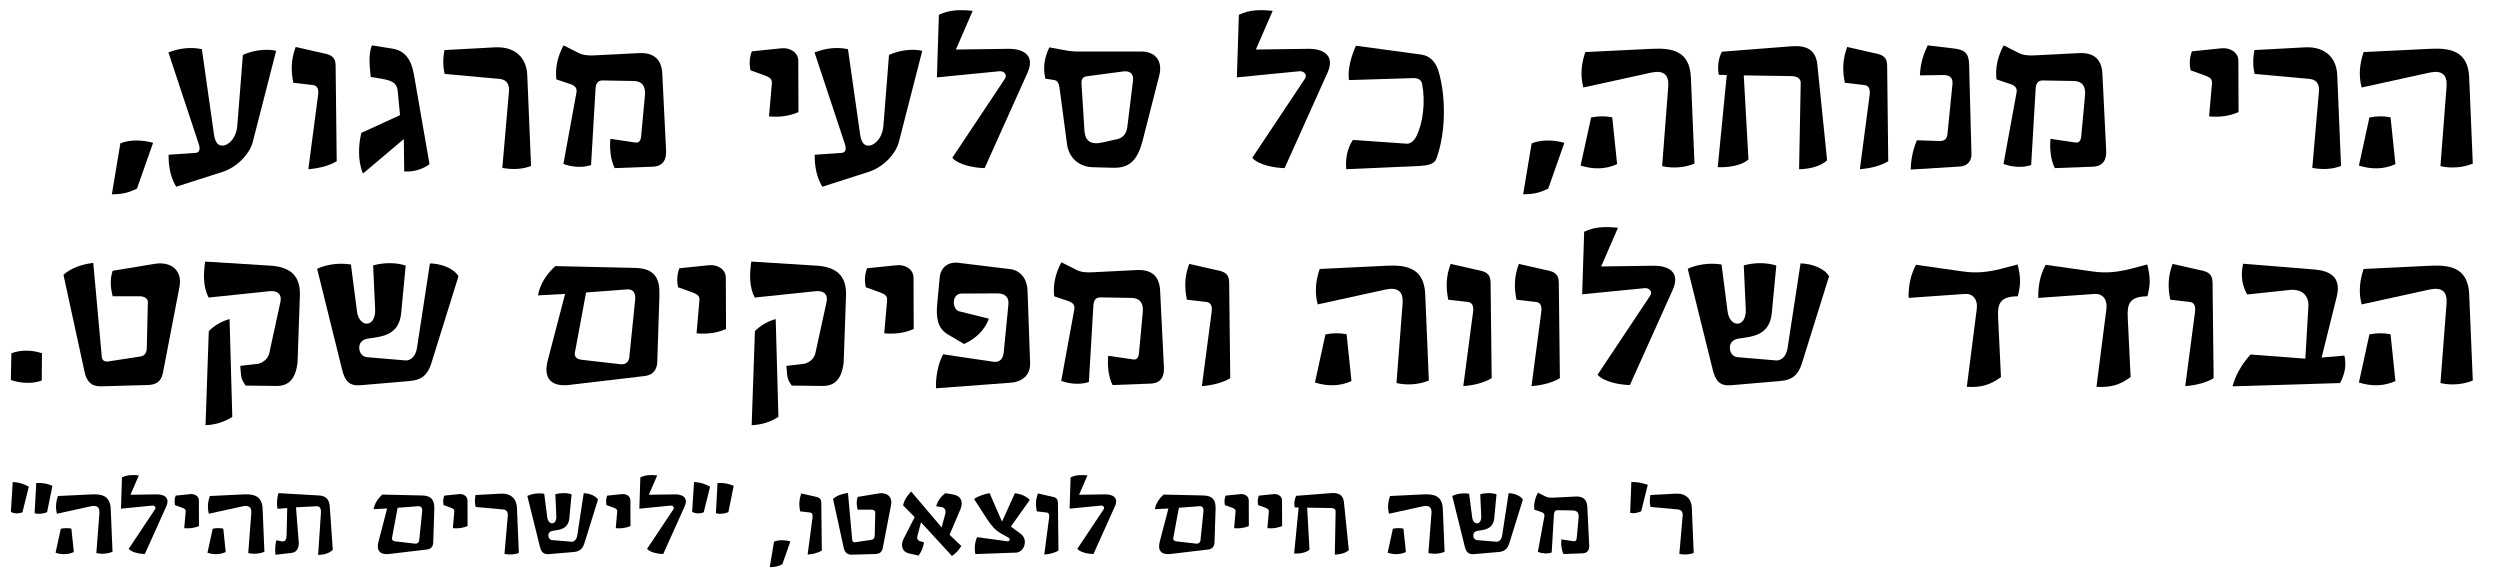 <?xml version="1.0" encoding="UTF-8" standalone="no"?>
<!-- Created with Inkscape (http://www.inkscape.org/) -->

<svg
   xmlns:dc="http://purl.org/dc/elements/1.1/"
   xmlns:cc="http://creativecommons.org/ns#"
   xmlns:rdf="http://www.w3.org/1999/02/22-rdf-syntax-ns#"
   xmlns:svg="http://www.w3.org/2000/svg"
   xmlns="http://www.w3.org/2000/svg"
   version="1.1"
   height="100%"
   width="100%"
   viewBox="0 0 460.986 106.578"
   preserveAspectRatio="xMidYMid meet"
   id="svg2">
  <defs
     id="defs4" />
  <g
     id="text3895"
     style="font-size:40px;font-style:normal;font-variant:normal;font-weight:800;font-stretch:condensed;text-align:end;line-height:100%;letter-spacing:0px;word-spacing:0px;writing-mode:lr-tb;text-anchor:end;fill:#000000;fill-opacity:1;stroke:none;font-family:Horev CLM;-inkscape-font-specification:Horev CLM Ultra-Bold Condensed">
    <path
       d="m 436.904,21.667 -1.933,8.867 c 2.367,0.733 4.6,0.7 6.733,-0.267 l -0.9,-8.633 c -1.3,-0.267 -2.6,-0.233 -3.9,0.033 M 435.837,9.6 c -0.7,2.067 -0.967,4.233 -0.367,6.533 l 12.633,-2.767 c 2.2,-0.433 3.167,0.433 3.033,2.533 l -1.133,14.733 c 1.967,0.467 4.233,0.267 5.967,-0.467 l -0.667,-15.933 c -0.233,-4.9 -3.533,-5.4 -7.167,-5.233 l -12.3,0.6"
       id="path2996"
       style="font-weight:bold;font-stretch:normal;line-height:100%;font-family:Trashim CLM;-inkscape-font-specification:Trashim CLM Bold" />
    <path
       d="m 415.708,9.233 c -0.267,1.333 -0.333,2.9 0.033,4.4 l 10.233,0.933 c 1.333,0.167 1.7,1.167 1.633,2.2 l -1.233,14.2 c 1.833,0.333 3.733,0.267 5.3,-0.367 l -0.7,-16.767 c -0.133,-3.067 -2.1,-5.3 -6,-5.1 l -9.267,0.5"
       id="path2998"
       style="font-weight:bold;font-stretch:normal;line-height:100%;font-family:Trashim CLM;-inkscape-font-specification:Trashim CLM Bold" />
    <path
       d="m 404.176,9.467 c -0.433,1.167 -0.5,2.333 -0.233,3.5 l 2.667,0.967 c 0.667,0.267 1.333,0.5 1.267,1.433 l -0.533,6.1 c 1.9,0.167 3.7,-0.033 5.433,-0.8 l -0.033,-9.433 c 0,-1.667 -1.633,-2.467 -3.067,-2.333 l -5.5,0.567"
       id="path3000"
       style="font-weight:bold;font-stretch:normal;line-height:100%;font-family:Trashim CLM;-inkscape-font-specification:Trashim CLM Bold" />
    <path
       d="m 369.468,8.367 c -1.1,2.033 -1.567,4.1 -1.333,6.267 l 2.667,0.9 c 0.8,0.3 1.2,0.733 1.033,1.567 l -2.4,13.133 c 1.633,0.6 3.533,0.733 5.1,0.2 l 0.833,-14.133 c 0.067,-1 0.5,-1.467 1.267,-1.467 l 5.767,0.1 c 1.567,0.033 2.233,1 2.067,2.667 l -0.7,7.533 c -0.067,0.867 -0.467,1.267 -1.133,1.133 l -4.533,-0.667 c -0.167,1.6 0,3.9 0.8,5.4 l 7.033,-0.267 c 1.833,-0.067 2.533,-1.267 2.433,-3 l -0.7,-14.167 c -0.133,-2.733 -1.667,-3.933 -4.433,-3.767 l -7.9,0.4 c -1.133,0.067 -2.167,0.033 -3.1,-0.433 l -2.767,-1.4"
       id="path3002"
       style="font-weight:bold;font-stretch:normal;line-height:100%;font-family:Trashim CLM;-inkscape-font-specification:Trashim CLM Bold" />
    <path
       d="m 355.458,8.367 c -0.9,1.867 -1.367,3.567 -1.433,5.533 l 4.333,-0.067 c 1.267,0 1.767,0.6 1.667,1.667 l -0.933,9.3 c -0.1,0.833 -0.567,1.233 -1.467,1.2 l -4.167,-0.133 c -0.7,1.7 -1.1,3.467 -1.133,5.4 l 9.167,-0.567 c 1.233,-0.1 2.067,-0.967 2.033,-2.3 l -0.433,-16.567 c -0.067,-2.133 -0.867,-2.7 -3.133,-2.933 l -4.5,-0.533"
       id="path3004"
       style="font-weight:bold;font-stretch:normal;line-height:100%;font-family:Trashim CLM;-inkscape-font-specification:Trashim CLM Bold" />
    <path
       d="m 340.614,8.667 c -0.9,2.4 -0.867,4.433 -0.433,6.6 l 3.5,0.4 c 1,0.067 1.2,0.867 1.067,1.867 l -1.8,13.667 c 2,-0.167 3.767,-0.6 5.233,-1.467 l -0.2,-17.7 c -0.033,-1.7 -1.1,-2 -2.5,-2.267 l -4.867,-1.1"
       id="path3006"
       style="font-weight:bold;font-stretch:normal;line-height:100%;font-family:Trashim CLM;-inkscape-font-specification:Trashim CLM Bold" />
    <path
       d="m 317.506,9.533 c -0.633,1.2 -0.867,2.833 -0.567,4.267 l 1.467,0.033 -1.667,17 c 2.1,0.067 4.467,-0.333 5.667,-1.433 l -0.867,-15.5 8.833,0.133 c 1.233,0.033 1.733,0.633 1.667,1.367 l -0.3,15.8 c 1.633,0 4,-0.467 5.167,-1.667 l -1.8,-17.633 c -0.3,-2.867 -2.167,-3.567 -4.8,-3.367 l -12.8,1"
       id="path3008"
       style="font-weight:bold;font-stretch:normal;line-height:100%;font-family:Trashim CLM;-inkscape-font-specification:Trashim CLM Bold" />
    <path
       d="m 293.389,21.667 -1.933,8.867 c 2.367,0.733 4.6,0.7 6.733,-0.267 l -0.9,-8.633 c -1.3,-0.267 -2.6,-0.233 -3.9,0.033 M 292.322,9.6 c -0.7,2.067 -0.967,4.233 -0.367,6.533 l 12.633,-2.767 c 2.2,-0.433 3.167,0.433 3.033,2.533 l -1.133,14.733 c 1.967,0.467 4.233,0.267 5.967,-0.467 L 311.789,14.233 C 311.555,9.333 308.255,8.833 304.622,9 l -12.3,0.6"
       id="path3010"
       style="font-weight:bold;font-stretch:normal;line-height:100%;font-family:Trashim CLM;-inkscape-font-specification:Trashim CLM Bold" />
    <path
       d="m 280.861,35.833 c 1.567,-0.033 2.8,-0.133 4.633,-1.067 l 2.967,-8.433 c -1.767,-0.5 -4.133,-0.667 -6.033,0.1 l -1.567,9.4"
       id="path3012"
       style="font-weight:bold;font-stretch:normal;line-height:100%;font-family:Trashim CLM;-inkscape-font-specification:Trashim CLM Bold" />
    <path
       d="m 250.039,8.433 c -0.8,1.667 -1.6,4.367 -1.3,6.333 l 11.967,-0.367 c 0.7,0 1.4,0.267 1.533,1.133 0.633,3.233 0.133,7.133 -1,9.467 -0.4,0.833 -1.033,1.533 -1.833,1.5 l -9.933,-0.7 c -1.067,1.6 -1.4,3.5 -1.233,5.4 l 13.6,-0.6 c 1.467,-0.1 2.633,-0.333 3,-1.3 1.767,-4.7 1.833,-11.467 0.4,-16.233 -0.467,-1.467 -1.433,-2.767 -3.167,-3 L 250.039,8.433"
       id="path3014"
       style="font-weight:bold;font-stretch:normal;line-height:100%;font-family:Trashim CLM;-inkscape-font-specification:Trashim CLM Bold" />
    <path
       d="m 228.44,2.733 -0.367,11.533 11.567,-1.133 c 0.733,-0.067 1.5,0.6 0.967,1.4 l -9.7,14.567 c 1.167,1.333 4.133,1.867 5.967,1.9 l 7.9,-17.567 c 1.433,-3.167 -0.667,-4.467 -3.567,-4.433 l -9.633,0.133 3.1,-7.133 c -2.3,-0.233 -4.233,-0.233 -6.233,0.733"
       id="path3016"
       style="font-weight:bold;font-stretch:normal;line-height:100%;font-family:Trashim CLM;-inkscape-font-specification:Trashim CLM Bold" />
    <path
       d="m 200.393,14.067 6.767,-0.9 c 1.167,-0.133 1.9,0.4 1.767,1.667 l -1.067,8.667 c -0.167,1.133 -0.767,1.933 -1.9,2.167 l -2.533,0.567 c -2.267,0.533 -3.333,-0.167 -3.467,-2.2 l -0.533,-8.6 C 199.359,14.6 199.693,14.167 200.393,14.067 m -6.9,-5.333 c -0.933,1.933 -1.2,3.833 -0.733,5.767 l 1.7,0.267 c 0.867,0.167 0.867,1.3 1,2.1 l 1.3,9.767 c 0.333,2.367 2.1,4.133 4.767,4.2 l 3.667,0.1 c 3.167,0.1 4.567,-1.467 5.5,-5 l 3.067,-12 c 0.7,-2.767 -0.8,-4.433 -3.267,-4.433 l -11.8,0 c -0.967,0 -1.833,-0.133 -2.667,-0.3 L 193.493,8.733"
       id="path3018"
       style="font-weight:bold;font-stretch:normal;line-height:100%;font-family:Trashim CLM;-inkscape-font-specification:Trashim CLM Bold" />
    <path
       d="m 173.127,2.733 -0.367,11.533 11.567,-1.133 c 0.733,-0.067 1.5,0.6 0.967,1.4 l -9.7,14.567 c 1.167,1.333 4.133,1.867 5.967,1.9 l 7.9,-17.567 c 1.433,-3.167 -0.667,-4.467 -3.567,-4.433 l -9.633,0.133 3.1,-7.133 c -2.3,-0.233 -4.233,-0.233 -6.233,0.733"
       id="path3020"
       style="font-weight:bold;font-stretch:normal;line-height:100%;font-family:Trashim CLM;-inkscape-font-specification:Trashim CLM Bold" />
    <path
       d="m 150.195,9.667 5.6,16.9 c 0.333,1 0.1,1.6 -0.667,1.633 l -4.9,0.333 c -0.033,2.233 0.4,4.233 1.4,5.9 l 8.633,-2.767 c 2.4,-0.767 4.867,-3.1 5.5,-5.533 l 4.3,-16.767 c -1.867,-0.433 -4.367,-0.067 -6.133,0.767 l -1.033,13.067 c -0.2,2.533 -2,3.967 -3.133,3.6 -1.033,-0.3 -1.133,-1.767 -1.333,-3.233 L 156.361,9.067 c -2.133,-0.467 -4.267,-0.133 -6.167,0.6"
       id="path3022"
       style="font-weight:bold;font-stretch:normal;line-height:100%;font-family:Trashim CLM;-inkscape-font-specification:Trashim CLM Bold" />
    <path
       d="m 138.629,9.467 c -0.433,1.167 -0.5,2.333 -0.233,3.5 l 2.667,0.967 c 0.667,0.267 1.333,0.5 1.267,1.433 l -0.533,6.1 c 1.9,0.167 3.7,-0.033 5.433,-0.8 l -0.033,-9.433 c 0,-1.667 -1.633,-2.467 -3.067,-2.333 l -5.5,0.567"
       id="path3024"
       style="font-weight:bold;font-stretch:normal;line-height:100%;font-family:Trashim CLM;-inkscape-font-specification:Trashim CLM Bold" />
    <path
       d="m 103.921,8.367 c -1.1,2.033 -1.567,4.1 -1.333,6.267 l 2.667,0.9 c 0.8,0.3 1.2,0.733 1.033,1.567 l -2.4,13.133 c 1.633,0.6 3.533,0.733 5.1,0.2 l 0.833,-14.133 c 0.067,-1 0.5,-1.467 1.267,-1.467 l 5.767,0.1 c 1.567,0.033 2.233,1 2.067,2.667 l -0.7,7.533 c -0.067,0.867 -0.467,1.267 -1.133,1.133 l -4.533,-0.667 c -0.167,1.6 0,3.9 0.8,5.4 l 7.033,-0.267 c 1.833,-0.067 2.533,-1.267 2.433,-3 l -0.7,-14.167 c -0.133,-2.733 -1.667,-3.933 -4.433,-3.767 l -7.9,0.4 c -1.133,0.067 -2.167,0.033 -3.1,-0.433 l -2.767,-1.4"
       id="path3026"
       style="font-weight:bold;font-stretch:normal;line-height:100%;font-family:Trashim CLM;-inkscape-font-specification:Trashim CLM Bold" />
    <path
       d="m 81.958,9.233 c -0.267,1.333 -0.333,2.9 0.033,4.4 l 10.233,0.933 c 1.333,0.167 1.7,1.167 1.633,2.2 l -1.233,14.2 c 1.833,0.333 3.733,0.267 5.3,-0.367 l -0.7,-16.767 c -0.133,-3.067 -2.1,-5.3 -6,-5.1 l -9.267,0.5"
       id="path3028"
       style="font-weight:bold;font-stretch:normal;line-height:100%;font-family:Trashim CLM;-inkscape-font-specification:Trashim CLM Bold" />
    <path
       d="M 68.598,8.367 C 67.831,9.967 68.231,12.9 68.365,14.2 c 3.133,0.5 4.767,0.567 4.967,2.567 l 0.433,4.467 -7.133,3.267 c -0.5,1.967 -0.733,5.1 0.3,7.5 l 7.533,-6.367 0.067,5.967 c 1.733,0.167 3.567,-0.467 4.667,-1.333 l -2.867,-16.5 c -0.5,-2.9 -1.733,-4.433 -3.967,-4.8 l -3.767,-0.6"
       id="path3030"
       style="font-weight:bold;font-stretch:normal;line-height:100%;font-family:Trashim CLM;-inkscape-font-specification:Trashim CLM Bold" />
    <path
       d="m 54.52,8.667 c -0.9,2.4 -0.867,4.433 -0.433,6.6 l 3.5,0.4 c 1,0.067 1.2,0.867 1.067,1.867 l -1.8,13.667 c 2,-0.167 3.767,-0.6 5.233,-1.467 l -0.2,-17.7 c -0.033,-1.7 -1.1,-2 -2.5,-2.267 l -4.867,-1.1"
       id="path3032"
       style="font-weight:bold;font-stretch:normal;line-height:100%;font-family:Trashim CLM;-inkscape-font-specification:Trashim CLM Bold" />
    <path
       d="m 31.054,9.667 5.6,16.9 c 0.333,1 0.1,1.6 -0.667,1.633 l -4.9,0.333 c -0.033,2.233 0.4,4.233 1.4,5.9 l 8.633,-2.767 c 2.4,-0.767 4.867,-3.1 5.5,-5.533 l 4.3,-16.767 C 49.054,8.933 46.554,9.3 44.787,10.133 l -1.033,13.067 c -0.2,2.533 -2,3.967 -3.133,3.6 -1.033,-0.3 -1.133,-1.767 -1.333,-3.233 L 37.221,9.067 c -2.133,-0.467 -4.267,-0.133 -6.167,0.6"
       id="path3034"
       style="font-weight:bold;font-stretch:normal;line-height:100%;font-family:Trashim CLM;-inkscape-font-specification:Trashim CLM Bold" />
    <path
       d="m 20.627,35.833 c 1.567,-0.033 2.8,-0.133 4.633,-1.067 l 2.967,-8.433 c -1.767,-0.5 -4.133,-0.667 -6.033,0.1 l -1.567,9.4"
       id="path3036"
       style="font-weight:bold;font-stretch:normal;line-height:100%;font-family:Trashim CLM;-inkscape-font-specification:Trashim CLM Bold" />
    <path
       d="m 436.904,61.667 -1.933,8.867 c 2.367,0.733 4.6,0.7 6.733,-0.267 l -0.9,-8.633 c -1.3,-0.267 -2.6,-0.233 -3.9,0.033 m -1.067,-12.067 c -0.7,2.067 -0.967,4.233 -0.367,6.533 l 12.633,-2.767 c 2.2,-0.433 3.167,0.433 3.033,2.533 l -1.133,14.733 c 1.967,0.467 4.233,0.267 5.967,-0.467 l -0.667,-15.933 c -0.233,-4.9 -3.533,-5.4 -7.167,-5.233 l -12.3,0.6"
       id="path3038"
       style="font-weight:bold;font-stretch:normal;line-height:100%;font-family:Trashim CLM;-inkscape-font-specification:Trashim CLM Bold" />
    <path
       d="m 413.625,48.633 c -0.5,2.133 -0.2,4 0.733,5.667 l 7.833,-0.833 c 2.233,-0.233 3.567,1 3.467,3 l -0.567,9.667 -10.1,-0.767 c -1.767,1.933 -2.767,3.9 -3.333,5.867 l 19.833,-0.6 c 0.833,-1.567 1.233,-3.2 0.8,-5.067 l -4.2,0.367 2.8,-11.267 c 0.733,-3.1 -0.633,-4.667 -4.067,-4.967 l -13.2,-1.067"
       id="path3040"
       style="font-weight:bold;font-stretch:normal;line-height:100%;font-family:Trashim CLM;-inkscape-font-specification:Trashim CLM Bold" />
    <path
       d="m 400.614,48.667 c -0.9,2.4 -0.867,4.433 -0.433,6.6 l 3.5,0.4 c 1,0.067 1.2,0.867 1.067,1.867 l -1.8,13.667 c 2,-0.167 3.767,-0.6 5.233,-1.467 l -0.2,-17.7 c -0.033,-1.7 -1.1,-2 -2.5,-2.267 l -4.867,-1.1"
       id="path3042"
       style="font-weight:bold;font-stretch:normal;line-height:100%;font-family:Trashim CLM;-inkscape-font-specification:Trashim CLM Bold" />
    <path
       d="m 377.207,48.833 c -1.067,1.967 -1.4,4 -1.367,6.1 l 10.367,-0.733 c 1.433,-0.1 2.433,0.933 2.2,2.8 l -1.833,14.333 c 2.6,0.133 4.233,-0.3 6.3,-1.8 l -0.533,-11.067 c -0.1,-2.367 0.267,-3.8 3.633,-3.833 0.567,-2.167 0.567,-3.5 -0.033,-5.867 l -3.167,0.833 c -2.167,0.533 -4.3,0.833 -6.833,0.467 l -8.733,-1.233"
       id="path3044"
       style="font-weight:bold;font-stretch:normal;line-height:100%;font-family:Trashim CLM;-inkscape-font-specification:Trashim CLM Bold" />
    <path
       d="m 353.301,48.833 c -1.067,1.967 -1.4,4 -1.367,6.1 l 10.367,-0.733 c 1.433,-0.1 2.433,0.933 2.2,2.8 l -1.833,14.333 c 2.6,0.133 4.233,-0.3 6.3,-1.8 l -0.533,-11.067 c -0.1,-2.367 0.267,-3.8 3.633,-3.833 0.567,-2.167 0.567,-3.5 -0.033,-5.867 l -3.167,0.833 c -2.167,0.533 -4.3,0.833 -6.833,0.467 l -8.733,-1.233"
       id="path3046"
       style="font-weight:bold;font-stretch:normal;line-height:100%;font-family:Trashim CLM;-inkscape-font-specification:Trashim CLM Bold" />
    <path
       d="m 329.644,64.033 c -0.367,2.5 -2,2.433 -2.067,2.433 l -7.133,-0.6 c -0.833,-0.067 -1.433,-0.7 -1.467,-1.7 -0.033,-0.933 0.567,-1.567 1.6,-1.733 2.567,-0.367 5.733,-0.567 6.133,-4.7 l 0.833,-8.767 c -1.867,-0.6 -4.033,-0.567 -6,-0.033 l 0.367,8.133 c 0.133,3.467 -3.033,3.433 -3.367,0.233 l -1.1,-8.533 c -2.433,-0.367 -4.7,0.067 -6.233,0.8 l 4.6,18.567 c 0.533,2.2 1.4,3.067 3.4,2.9 l 8.967,-0.767 c 2.3,-0.167 3.4,-1.133 4.067,-3.2 l 5.033,-16.133 c -0.967,-1.533 -3.2,-2.3 -5.267,-2.367 l -2.367,15.467"
       id="path3048"
       style="font-weight:bold;font-stretch:normal;line-height:100%;font-family:Trashim CLM;-inkscape-font-specification:Trashim CLM Bold" />
    <path
       d="m 292.111,42.733 -0.367,11.533 11.567,-1.133 c 0.733,-0.067 1.5,0.6 0.967,1.4 l -9.7,14.567 c 1.167,1.333 4.133,1.867 5.967,1.9 l 7.9,-17.567 c 1.433,-3.167 -0.667,-4.467 -3.567,-4.433 l -9.633,0.133 3.1,-7.133 c -2.3,-0.233 -4.233,-0.233 -6.233,0.733"
       id="path3050"
       style="font-weight:bold;font-stretch:normal;line-height:100%;font-family:Trashim CLM;-inkscape-font-specification:Trashim CLM Bold" />
    <path
       d="m 280.067,48.667 c -0.9,2.4 -0.867,4.433 -0.433,6.6 l 3.5,0.4 c 1,0.067 1.2,0.867 1.067,1.867 l -1.8,13.667 c 2,-0.167 3.767,-0.6 5.233,-1.467 l -0.2,-17.7 c -0.033,-1.7 -1.1,-2 -2.5,-2.267 l -4.867,-1.1"
       id="path3052"
       style="font-weight:bold;font-stretch:normal;line-height:100%;font-family:Trashim CLM;-inkscape-font-specification:Trashim CLM Bold" />
    <path
       d="m 267.489,48.667 c -0.9,2.4 -0.867,4.433 -0.433,6.6 l 3.5,0.4 c 1,0.067 1.2,0.867 1.067,1.867 l -1.8,13.667 c 2,-0.167 3.767,-0.6 5.233,-1.467 l -0.2,-17.7 c -0.033,-1.7 -1.1,-2 -2.5,-2.267 l -4.867,-1.1"
       id="path3054"
       style="font-weight:bold;font-stretch:normal;line-height:100%;font-family:Trashim CLM;-inkscape-font-specification:Trashim CLM Bold" />
    <path
       d="m 244.404,61.667 -1.933,8.867 c 2.367,0.733 4.6,0.7 6.733,-0.267 l -0.9,-8.633 c -1.3,-0.267 -2.6,-0.233 -3.9,0.033 m -1.067,-12.067 c -0.7,2.067 -0.967,4.233 -0.367,6.533 l 12.633,-2.767 c 2.2,-0.433 3.167,0.433 3.033,2.533 l -1.133,14.733 c 1.967,0.467 4.233,0.267 5.967,-0.467 l -0.667,-15.933 c -0.233,-4.9 -3.533,-5.4 -7.167,-5.233 l -12.3,0.6"
       id="path3056"
       style="font-weight:bold;font-stretch:normal;line-height:100%;font-family:Trashim CLM;-inkscape-font-specification:Trashim CLM Bold" />
    <path
       d="m 219.285,48.667 c -0.9,2.4 -0.867,4.433 -0.433,6.6 l 3.5,0.4 c 1,0.067 1.2,0.867 1.067,1.867 l -1.8,13.667 c 2,-0.167 3.767,-0.6 5.233,-1.467 l -0.2,-17.7 c -0.033,-1.7 -1.1,-2 -2.5,-2.267 l -4.867,-1.1"
       id="path3058"
       style="font-weight:bold;font-stretch:normal;line-height:100%;font-family:Trashim CLM;-inkscape-font-specification:Trashim CLM Bold" />
    <path
       d="m 195.718,48.367 c -1.1,2.033 -1.567,4.1 -1.333,6.267 l 2.667,0.9 c 0.8,0.3 1.2,0.733 1.033,1.567 l -2.4,13.133 c 1.633,0.6 3.533,0.733 5.1,0.2 l 0.833,-14.133 c 0.067,-1 0.5,-1.467 1.267,-1.467 l 5.767,0.1 c 1.567,0.033 2.233,1 2.067,2.667 l -0.7,7.533 c -0.067,0.867 -0.467,1.267 -1.133,1.133 l -4.533,-0.667 c -0.167,1.6 0,3.9 0.8,5.4 l 7.033,-0.267 c 1.833,-0.067 2.533,-1.267 2.433,-3 l -0.7,-14.167 c -0.133,-2.733 -1.667,-3.933 -4.433,-3.767 l -7.9,0.4 c -1.133,0.067 -2.167,0.033 -3.1,-0.433 l -2.767,-1.4"
       id="path3060"
       style="font-weight:bold;font-stretch:normal;line-height:100%;font-family:Trashim CLM;-inkscape-font-specification:Trashim CLM Bold" />
    <path
       d="m 186.078,49.6 -9.6,-1.167 c -1.9,-0.1 -3.067,1.1 -3.2,2.733 l -0.467,4.933 c -0.2,2.367 0,4.4 1.967,5.567 l 3,1.767 c 2.2,-1.033 3.8,-2.567 4.567,-4.667 l -5.5,-1.367 c -1.167,-0.267 -1.533,-3.067 0.367,-3.267 l 6.733,-0.033 c 1.333,0 2.133,0.667 2,2.033 l -0.867,8.867 c -0.133,1.2 -0.767,1.9 -1.967,1.7 l -9.2,-1.367 c -0.967,1.667 -1.433,4.533 -1.3,6.267 l 13.8,-1.033 c 1.567,-0.1 3.667,-1.033 3.533,-3.7 l -0.467,-13.133 c -0.067,-2.533 -1.467,-3.967 -3.4,-4.133"
       id="path3062"
       style="font-weight:bold;font-stretch:normal;line-height:100%;font-family:Trashim CLM;-inkscape-font-specification:Trashim CLM Bold" />
    <path
       d="m 159.879,49.467 c -0.433,1.167 -0.5,2.333 -0.233,3.5 l 2.667,0.967 c 0.667,0.267 1.333,0.5 1.267,1.433 l -0.533,6.1 c 1.9,0.167 3.7,-0.033 5.433,-0.8 l -0.033,-9.433 c 0,-1.667 -1.633,-2.467 -3.067,-2.333 l -5.5,0.567"
       id="path3064"
       style="font-weight:bold;font-stretch:normal;line-height:100%;font-family:Trashim CLM;-inkscape-font-specification:Trashim CLM Bold" />
    <path
       d="m 139.202,61.1 -0.6,17.3 c 1.8,-0.067 3.433,-0.567 4.933,-1.533 l -0.5,-18.033 c -1.5,0.4 -2.933,1.267 -3.867,2.267 l 0.033,0 m -0.667,-12.867 c -0.333,2.267 -0.4,4.667 0.633,6.633 l 11.2,-1.167 c 1.533,-0.167 2.3,0.567 2.067,1.867 l -2.067,9.5 c -0.2,1.033 -1.033,1.7 -1.967,2 l -3.4,0.4 c 0.2,1.833 0,2.267 1,3.633 l 5.633,0.067 c 2.3,0.033 3.567,-1.267 3.933,-4.3 l 0.433,-12.267 c 0.167,-3.867 -1.9,-5.333 -5.233,-5.6 l -12.233,-0.767"
       id="path3066"
       style="font-weight:bold;font-stretch:normal;line-height:100%;font-family:Trashim CLM;-inkscape-font-specification:Trashim CLM Bold" />
    <path
       d="m 125.27,49.467 c -0.433,1.167 -0.5,2.333 -0.233,3.5 l 2.667,0.967 c 0.667,0.267 1.333,0.5 1.267,1.433 l -0.533,6.1 c 1.9,0.167 3.7,-0.033 5.433,-0.8 l -0.033,-9.433 c 0,-1.667 -1.633,-2.467 -3.067,-2.333 l -5.5,0.567"
       id="path3068"
       style="font-weight:bold;font-stretch:normal;line-height:100%;font-family:Trashim CLM;-inkscape-font-specification:Trashim CLM Bold" />
    <path
       d="m 102.4,49.067 c -1.667,1.533 -2.833,3.333 -3.2,5.4 l 5,-0.267 -3.2,12.267 c -0.867,3.3 0.633,4.933 4.067,4.5 l 13.833,-1.633 c 1.5,-0.167 2.233,-1.167 2.3,-2.567 l 0.4,-12.467 c 0.067,-2.9 -0.833,-4.833 -4.533,-4.9 l -14.667,-0.333 m 5.667,4.867 7.5,-0.567 c 1.067,-0.1 1.667,0.533 1.567,1.8 l -1.1,10.767 c -0.1,0.833 -0.767,1.333 -1.567,1.233 l -7.267,-0.833 c -1.133,-0.133 -1.367,-0.8 -1.133,-1.633 l 2,-10.767"
       id="path3070"
       style="font-weight:bold;font-stretch:normal;line-height:100%;font-family:Trashim CLM;-inkscape-font-specification:Trashim CLM Bold" />
    <path
       d="m 76.909,64.033 c -0.367,2.5 -2,2.433 -2.067,2.433 l -7.133,-0.6 c -0.833,-0.067 -1.433,-0.7 -1.467,-1.7 -0.033,-0.933 0.567,-1.567 1.6,-1.733 2.567,-0.367 5.733,-0.567 6.133,-4.7 l 0.833,-8.767 c -1.867,-0.6 -4.033,-0.567 -6,-0.033 l 0.367,8.133 C 69.309,60.533 66.143,60.5 65.809,57.3 l -1.1,-8.533 c -2.433,-0.367 -4.7,0.067 -6.233,0.8 l 4.6,18.567 c 0.533,2.2 1.4,3.067 3.4,2.9 l 8.967,-0.767 c 2.3,-0.167 3.4,-1.133 4.067,-3.2 L 84.543,50.933 c -0.967,-1.533 -3.2,-2.3 -5.267,-2.367 l -2.367,15.467"
       id="path3072"
       style="font-weight:bold;font-stretch:normal;line-height:100%;font-family:Trashim CLM;-inkscape-font-specification:Trashim CLM Bold" />
    <path
       d="m 38.499,61.1 -0.6,17.3 c 1.8,-0.067 3.433,-0.567 4.933,-1.533 l -0.5,-18.033 c -1.5,0.4 -2.933,1.267 -3.867,2.267 l 0.033,0 M 37.832,48.233 c -0.333,2.267 -0.4,4.667 0.633,6.633 l 11.2,-1.167 c 1.533,-0.167 2.3,0.567 2.067,1.867 l -2.067,9.5 c -0.2,1.033 -1.033,1.7 -1.967,2 l -3.4,0.4 c 0.2,1.833 1e-6,2.267 1,3.633 l 5.633,0.067 c 2.3,0.033 3.567,-1.267 3.933,-4.3 l 0.433,-12.267 c 0.167,-3.867 -1.9,-5.333 -5.233,-5.6 L 37.832,48.233"
       id="path3074"
       style="font-weight:bold;font-stretch:normal;line-height:100%;font-family:Trashim CLM;-inkscape-font-specification:Trashim CLM Bold" />
    <path
       d="m 17.2,48.467 c -2.233,0.3 -4.1,0.967 -5.5,2.2 l 3.9,17.933 c 0.367,1.733 1.267,2.7 3.067,2.633 l 8.5,-0.233 c 1.433,-0.033 2.533,-0.5 2.867,-2.2 L 33.1,52.867 C 33.667,49.767 31.433,48.2 28.633,48.633 l -7.867,1.3 c -0.533,1.7 -0.367,3.133 0,4.7 l 5.033,0 c 0.7,0 1.5,0.333 1.467,1.1 l -0.2,8.5 c -0.033,0.9 -0.467,1.4 -1.167,1.5 l -5.833,0.9 c -0.767,0.133 -1.267,-0.167 -1.3,-0.867 l -1.567,-17.3"
       id="path3076"
       style="font-weight:bold;font-stretch:normal;line-height:100%;font-family:Trashim CLM;-inkscape-font-specification:Trashim CLM Bold" />
    <path
       d="m 2,70.067 c 1.8,0.633 4.033,0.733 5.7,0.1 l 0.033,-5.033 c -1.833,-0.6 -3.767,-0.667 -5.633,0 l -0.1,4.933"
       id="path3078"
       style="font-weight:bold;font-stretch:normal;line-height:100%;font-family:Trashim CLM;-inkscape-font-specification:Trashim CLM Bold" />
  </g>
  <g
     id="text3901"
     style="font-size:20px;font-style:normal;font-variant:normal;font-weight:800;font-stretch:condensed;text-align:start;line-height:125%;letter-spacing:0px;word-spacing:0px;writing-mode:lr-tb;text-anchor:start;fill:#000000;fill-opacity:1;stroke:none;font-family:Horev CLM;-inkscape-font-specification:Horev CLM Ultra-Bold Condensed">
    <path
       d="m 304.327,91.278 c -0.133,0.667 -0.167,1.45 0.017,2.2 l 5.117,0.467 c 0.667,0.083 0.85,0.583 0.817,1.1 l -0.617,7.1 c 0.917,0.167 1.867,0.133 2.65,-0.183 l -0.35,-8.383 c -0.067,-1.533 -1.05,-2.65 -3,-2.55 l -4.633,0.25"
       id="path3081"
       style="font-weight:bold;font-stretch:normal;font-family:Trashim CLM;-inkscape-font-specification:Trashim CLM Bold" />
    <path
       d="m 300.81,88.878 -0.217,5.683 c 0.983,0.15 0.933,0.067 2.033,-0.267 l 1.217,-4.9 c -1.317,-0.4 -1.717,-0.5 -3.033,-0.517"
       id="path3083"
       style="font-weight:bold;font-stretch:normal;font-family:Trashim CLM;-inkscape-font-specification:Trashim CLM Bold" />
    <path
       d="m 283.59,90.844 c -0.55,1.017 -0.783,2.05 -0.667,3.133 l 1.333,0.45 c 0.4,0.15 0.6,0.367 0.517,0.783 l -1.2,6.567 c 0.817,0.3 1.767,0.367 2.55,0.1 l 0.417,-7.067 c 0.033,-0.5 0.25,-0.733 0.633,-0.733 l 2.883,0.05 c 0.783,0.017 1.117,0.5 1.033,1.333 l -0.35,3.767 c -0.033,0.433 -0.233,0.633 -0.567,0.567 l -2.267,-0.333 c -0.083,0.8 0,1.95 0.4,2.7 l 3.517,-0.133 c 0.917,-0.033 1.267,-0.633 1.217,-1.5 l -0.35,-7.083 c -0.067,-1.367 -0.833,-1.967 -2.217,-1.883 l -3.95,0.2 c -0.567,0.033 -1.083,0.017 -1.55,-0.217 l -1.383,-0.7"
       id="path3085"
       style="font-weight:bold;font-stretch:normal;font-family:Trashim CLM;-inkscape-font-specification:Trashim CLM Bold" />
    <path
       d="m 276.998,98.678 c -0.183,1.25 -1,1.217 -1.033,1.217 l -3.567,-0.3 c -0.417,-0.033 -0.717,-0.35 -0.733,-0.85 -0.017,-0.467 0.283,-0.783 0.8,-0.867 1.283,-0.183 2.867,-0.283 3.067,-2.35 l 0.417,-4.383 c -0.933,-0.3 -2.017,-0.283 -3,-0.017 l 0.183,4.067 c 0.067,1.733 -1.517,1.717 -1.683,0.117 l -0.55,-4.267 c -1.217,-0.183 -2.35,0.033 -3.117,0.4 l 2.3,9.283 c 0.267,1.1 0.7,1.533 1.7,1.45 l 4.483,-0.383 c 1.15,-0.083 1.7,-0.567 2.033,-1.6 l 2.517,-8.067 c -0.483,-0.767 -1.6,-1.15 -2.633,-1.183 l -1.183,7.733"
       id="path3087"
       style="font-weight:bold;font-stretch:normal;font-family:Trashim CLM;-inkscape-font-specification:Trashim CLM Bold" />
    <path
       d="m 256.839,97.494 -0.967,4.433 c 1.183,0.367 2.3,0.35 3.367,-0.133 l -0.45,-4.317 c -0.65,-0.133 -1.3,-0.117 -1.95,0.017 m -0.533,-6.033 c -0.35,1.033 -0.483,2.117 -0.183,3.267 l 6.317,-1.383 c 1.1,-0.217 1.583,0.217 1.517,1.267 l -0.567,7.367 c 0.983,0.233 2.117,0.133 2.983,-0.233 l -0.333,-7.967 c -0.117,-2.45 -1.767,-2.7 -3.583,-2.617 l -6.15,0.3"
       id="path3089"
       style="font-weight:bold;font-stretch:normal;font-family:Trashim CLM;-inkscape-font-specification:Trashim CLM Bold" />
    <path
       d="m 239.015,91.428 c -0.317,0.6 -0.433,1.417 -0.283,2.133 l 0.733,0.017 -0.833,8.5 c 1.05,0.033 2.233,-0.167 2.833,-0.717 l -0.433,-7.75 4.417,0.067 c 0.617,0.017 0.867,0.317 0.833,0.683 l -0.15,7.9 c 0.817,0 2,-0.233 2.583,-0.833 l -0.9,-8.817 c -0.15,-1.433 -1.083,-1.783 -2.4,-1.683 l -6.4,0.5"
       id="path3091"
       style="font-weight:bold;font-stretch:normal;font-family:Trashim CLM;-inkscape-font-specification:Trashim CLM Bold" />
    <path
       d="m 232.116,91.394 c -0.217,0.583 -0.25,1.167 -0.117,1.75 l 1.333,0.483 c 0.333,0.133 0.667,0.25 0.633,0.717 l -0.267,3.05 c 0.95,0.083 1.85,-0.017 2.717,-0.4 l -0.017,-4.717 c 0,-0.833 -0.817,-1.233 -1.533,-1.167 l -2.75,0.283"
       id="path3093"
       style="font-weight:bold;font-stretch:normal;font-family:Trashim CLM;-inkscape-font-specification:Trashim CLM Bold" />
    <path
       d="m 225.983,91.394 c -0.217,0.583 -0.25,1.167 -0.117,1.75 l 1.333,0.483 c 0.333,0.133 0.667,0.25 0.633,0.717 l -0.267,3.05 c 0.95,0.083 1.85,-0.017 2.717,-0.4 l -0.017,-4.717 c 0,-0.833 -0.817,-1.233 -1.533,-1.167 l -2.75,0.283"
       id="path3095"
       style="font-weight:bold;font-stretch:normal;font-family:Trashim CLM;-inkscape-font-specification:Trashim CLM Bold" />
    <path
       d="m 214.548,91.194 c -0.833,0.767 -1.417,1.667 -1.6,2.7 l 2.5,-0.133 -1.6,6.133 c -0.433,1.65 0.317,2.467 2.033,2.25 l 6.917,-0.817 c 0.75,-0.083 1.117,-0.583 1.15,-1.283 l 0.2,-6.233 c 0.033,-1.45 -0.417,-2.417 -2.267,-2.45 l -7.333,-0.167 m 2.833,2.433 3.75,-0.283 c 0.533,-0.05 0.833,0.267 0.783,0.9 l -0.55,5.383 c -0.05,0.417 -0.383,0.667 -0.783,0.617 l -3.633,-0.417 c -0.567,-0.067 -0.683,-0.4 -0.567,-0.817 l 1,-5.383"
       id="path3097"
       style="font-weight:bold;font-stretch:normal;font-family:Trashim CLM;-inkscape-font-specification:Trashim CLM Bold" />
    <path
       d="m 197.411,88.028 -0.183,5.767 5.783,-0.567 c 0.367,-0.033 0.75,0.3 0.483,0.7 l -4.85,7.283 c 0.583,0.667 2.067,0.933 2.983,0.95 l 3.95,-8.783 c 0.717,-1.583 -0.333,-2.233 -1.783,-2.217 l -4.817,0.067 1.55,-3.567 c -1.15,-0.117 -2.117,-0.117 -3.117,0.367"
       id="path3099"
       style="font-weight:bold;font-stretch:normal;font-family:Trashim CLM;-inkscape-font-specification:Trashim CLM Bold" />
    <path
       d="m 191.389,90.994 c -0.45,1.2 -0.433,2.217 -0.217,3.3 l 1.75,0.2 c 0.5,0.033 0.6,0.433 0.533,0.933 l -0.9,6.833 c 1,-0.083 1.883,-0.3 2.617,-0.733 l -0.1,-8.85 c -0.017,-0.85 -0.55,-1 -1.25,-1.133 l -2.433,-0.55"
       id="path3101"
       style="font-weight:bold;font-stretch:normal;font-family:Trashim CLM;-inkscape-font-specification:Trashim CLM Bold" />
    <path
       d="m 179.615,92.028 2.467,3.8 c 0.733,1.1 1.467,1.95 2.383,2.467 l 1.567,0.883 c 0.283,0.183 0.117,0.7 -0.283,0.633 l -5.583,-0.767 c -0.433,1 -0.517,2.1 -0.317,3.117 l 7.567,-0.267 c 1.4,-0.083 2.283,-2.35 0.783,-3.467 l -1.8,-1.333 3.483,-4.9 c -0.667,-0.733 -1.683,-1.133 -2.75,-1.233 l -2.367,5.233 -2.283,-5.25 c -0.75,0.083 -2.217,0.55 -2.867,1.083"
       id="path3103"
       style="font-weight:bold;font-stretch:normal;font-family:Trashim CLM;-inkscape-font-specification:Trashim CLM Bold" />
    <path
       d="m 168.011,90.628 c -0.783,0.833 -1.317,1.667 -1.483,2.567 l 2.133,2.15 -2.083,4.1 c -0.55,1.133 -0.2,2.333 1.017,2.6 l 1.767,0.4 c 0.55,-0.683 0.883,-1.533 1.017,-2.433 l -0.65,-0.2 c -0.533,-0.15 -0.683,-0.467 -0.567,-0.967 l 0.667,-2.533 5.7,6.2 c 0.783,-0.5 1.317,-1.15 1.733,-1.833 l -2.167,-2.067 2.017,-4.733 c 0.583,-1.467 0,-2.467 -1.35,-2.7 l -1.433,-0.233 c -0.883,0.617 -1.4,1.45 -1.717,2.4 l 0.983,0.15 c 0.667,0.117 0.883,0.667 0.7,1.3 l -0.667,2.45 -5.617,-6.617"
       id="path3105"
       style="font-weight:bold;font-stretch:normal;font-family:Trashim CLM;-inkscape-font-specification:Trashim CLM Bold" />
    <path
       d="m 156.362,90.894 c -1.117,0.15 -2.05,0.483 -2.75,1.1 l 1.95,8.967 c 0.183,0.867 0.633,1.35 1.533,1.317 l 4.25,-0.117 c 0.717,-0.017 1.267,-0.25 1.433,-1.1 l 1.533,-7.967 c 0.283,-1.55 -0.833,-2.333 -2.233,-2.117 l -3.933,0.65 c -0.267,0.85 -0.183,1.567 0,2.35 l 2.517,0 c 0.35,0 0.75,0.167 0.733,0.55 l -0.1,4.25 c -0.017,0.45 -0.233,0.7 -0.583,0.75 l -2.917,0.45 c -0.383,0.067 -0.633,-0.083 -0.65,-0.433 l -0.783,-8.65"
       id="path3107"
       style="font-weight:bold;font-stretch:normal;font-family:Trashim CLM;-inkscape-font-specification:Trashim CLM Bold" />
    <path
       d="m 147.756,90.994 c -0.45,1.2 -0.433,2.217 -0.217,3.3 l 1.75,0.2 c 0.5,0.033 0.6,0.433 0.533,0.933 l -0.9,6.833 c 1,-0.083 1.883,-0.3 2.617,-0.733 l -0.1,-8.85 c -0.017,-0.85 -0.55,-1 -1.25,-1.133 l -2.433,-0.55"
       id="path3109"
       style="font-weight:bold;font-stretch:normal;font-family:Trashim CLM;-inkscape-font-specification:Trashim CLM Bold" />
    <path
       d="m 141.943,104.578 c 0.783,-0.017 1.4,-0.067 2.317,-0.533 l 1.483,-4.217 c -0.883,-0.25 -2.067,-0.333 -3.017,0.05 l -0.783,4.7"
       id="path3111"
       style="font-weight:bold;font-stretch:normal;font-family:Trashim CLM;-inkscape-font-specification:Trashim CLM Bold" />
    <path
       d="m 132.308,89.061 -0.3,5.583 c 0.75,0.2 1.517,0.1 2.3,-0.2 l 0.983,-4.867 c -0.95,-0.4 -1.817,-0.567 -2.983,-0.517 m -4.333,-0.183 -0.35,5.533 c 0.733,0.333 1.417,0.333 2.133,0.067 l 1.183,-4.733 c -0.883,-0.5 -1.833,-0.817 -2.967,-0.867"
       id="path3113"
       style="font-weight:bold;font-stretch:normal;font-family:Trashim CLM;-inkscape-font-specification:Trashim CLM Bold" />
    <path
       d="m 118.076,88.028 -0.183,5.767 5.783,-0.567 c 0.367,-0.033 0.75,0.3 0.483,0.7 l -4.85,7.283 c 0.583,0.667 2.067,0.933 2.983,0.95 l 3.95,-8.783 c 0.717,-1.583 -0.333,-2.233 -1.783,-2.217 l -4.817,0.067 1.55,-3.567 c -1.15,-0.117 -2.117,-0.117 -3.117,0.367"
       id="path3115"
       style="font-weight:bold;font-stretch:normal;font-family:Trashim CLM;-inkscape-font-specification:Trashim CLM Bold" />
    <path
       d="m 111.959,91.394 c -0.217,0.583 -0.25,1.167 -0.117,1.75 l 1.333,0.483 c 0.333,0.133 0.667,0.25 0.633,0.717 l -0.267,3.05 c 0.95,0.083 1.85,-0.017 2.717,-0.4 l -0.017,-4.717 c 0,-0.833 -0.817,-1.233 -1.533,-1.167 l -2.75,0.283"
       id="path3117"
       style="font-weight:bold;font-stretch:normal;font-family:Trashim CLM;-inkscape-font-specification:Trashim CLM Bold" />
    <path
       d="m 106.451,98.678 c -0.183,1.25 -1,1.217 -1.033,1.217 l -3.567,-0.3 c -0.417,-0.033 -0.717,-0.35 -0.733,-0.85 -0.017,-0.467 0.283,-0.783 0.8,-0.867 1.283,-0.183 2.867,-0.283 3.067,-2.35 l 0.417,-4.383 c -0.933,-0.3 -2.017,-0.283 -3,-0.017 l 0.183,4.067 c 0.067,1.733 -1.517,1.717 -1.683,0.117 l -0.55,-4.267 c -1.217,-0.183 -2.35,0.033 -3.117,0.4 l 2.3,9.283 c 0.267,1.1 0.7,1.533 1.7,1.45 l 4.483,-0.383 c 1.15,-0.083 1.7,-0.567 2.033,-1.6 l 2.517,-8.067 c -0.483,-0.767 -1.6,-1.15 -2.633,-1.183 l -1.183,7.733"
       id="path3119"
       style="font-weight:bold;font-stretch:normal;font-family:Trashim CLM;-inkscape-font-specification:Trashim CLM Bold" />
    <path
       d="m 87.686,91.278 c -0.133,0.667 -0.167,1.45 0.017,2.2 l 5.117,0.467 c 0.667,0.083 0.85,0.583 0.817,1.1 L 93.02,102.144 c 0.917,0.167 1.867,0.133 2.65,-0.183 l -0.35,-8.383 c -0.067,-1.533 -1.05,-2.65 -3,-2.55 l -4.633,0.25"
       id="path3121"
       style="font-weight:bold;font-stretch:normal;font-family:Trashim CLM;-inkscape-font-specification:Trashim CLM Bold" />
    <path
       d="m 81.92,91.394 c -0.217,0.583 -0.25,1.167 -0.117,1.75 l 1.333,0.483 c 0.333,0.133 0.667,0.25 0.633,0.717 l -0.267,3.05 c 0.95,0.083 1.85,-0.017 2.717,-0.4 l -0.017,-4.717 c 0,-0.833 -0.817,-1.233 -1.533,-1.167 l -2.75,0.283"
       id="path3123"
       style="font-weight:bold;font-stretch:normal;font-family:Trashim CLM;-inkscape-font-specification:Trashim CLM Bold" />
    <path
       d="m 70.485,91.194 c -0.833,0.767 -1.417,1.667 -1.6,2.7 l 2.5,-0.133 -1.6,6.133 c -0.433,1.65 0.317,2.467 2.033,2.25 l 6.917,-0.817 c 0.75,-0.083 1.117,-0.583 1.15,-1.283 l 0.2,-6.233 c 0.033,-1.45 -0.417,-2.417 -2.267,-2.45 l -7.333,-0.167 m 2.833,2.433 3.75,-0.283 c 0.533,-0.05 0.833,0.267 0.783,0.9 l -0.55,5.383 c -0.05,0.417 -0.383,0.667 -0.783,0.617 L 72.885,99.828 C 72.319,99.761 72.202,99.428 72.319,99.011 l 1,-5.383"
       id="path3125"
       style="font-weight:bold;font-stretch:normal;font-family:Trashim CLM;-inkscape-font-specification:Trashim CLM Bold" />
    <path
       d="m 51.364,90.928 c -0.3,0.833 -0.367,2.033 -0.183,2.9 l 1.783,-0.15 -0.117,5.083 c -0.017,0.667 -0.217,1.15 -0.85,1.067 l -1.05,-0.2 c -0.2,0.833 -0.267,1.717 -0.15,2.667 l 3,-0.35 c 1,-0.1 1.367,-1.033 1.283,-2.033 l -0.5,-6.367 3.85,-0.2 c 0.583,-0.017 0.8,0.567 0.75,1.2 l -0.517,7.783 c 1.067,-0.033 2,-0.267 2.7,-0.933 l -0.55,-7.95 c -0.083,-1.283 -0.633,-2 -1.967,-2.083 l -7.483,-0.433"
       id="path3127"
       style="font-weight:bold;font-stretch:normal;font-family:Trashim CLM;-inkscape-font-specification:Trashim CLM Bold" />
    <path
       d="m 39.222,97.494 -0.967,4.433 c 1.183,0.367 2.3,0.35 3.367,-0.133 l -0.45,-4.317 c -0.65,-0.133 -1.3,-0.117 -1.95,0.017 M 38.689,91.461 c -0.35,1.033 -0.483,2.117 -0.183,3.267 l 6.317,-1.383 c 1.1,-0.217 1.583,0.217 1.517,1.267 l -0.567,7.367 c 0.983,0.233 2.117,0.133 2.983,-0.233 l -0.333,-7.967 c -0.117,-2.45 -1.767,-2.7 -3.583,-2.617 l -6.15,0.3"
       id="path3129"
       style="font-weight:bold;font-stretch:normal;font-family:Trashim CLM;-inkscape-font-specification:Trashim CLM Bold" />
    <path
       d="m 32.389,91.394 c -0.217,0.583 -0.25,1.167 -0.117,1.75 l 1.333,0.483 c 0.333,0.133 0.667,0.25 0.633,0.717 l -0.267,3.05 c 0.95,0.083 1.85,-0.017 2.717,-0.4 l -0.017,-4.717 c 0,-0.833 -0.817,-1.233 -1.533,-1.167 l -2.75,0.283"
       id="path3131"
       style="font-weight:bold;font-stretch:normal;font-family:Trashim CLM;-inkscape-font-specification:Trashim CLM Bold" />
    <path
       d="m 22.49,88.028 -0.183,5.767 5.783,-0.567 c 0.367,-0.033 0.75,0.3 0.483,0.7 l -4.85,7.283 c 0.583,0.667 2.067,0.933 2.983,0.95 l 3.95,-8.783 c 0.717,-1.583 -0.333,-2.233 -1.783,-2.217 l -4.817,0.067 1.55,-3.567 C 24.456,87.544 23.49,87.544 22.49,88.028"
       id="path3133"
       style="font-weight:bold;font-stretch:normal;font-family:Trashim CLM;-inkscape-font-specification:Trashim CLM Bold" />
    <path
       d="m 11.214,97.494 -0.967,4.433 c 1.183,0.367 2.3,0.35 3.367,-0.133 l -0.45,-4.317 c -0.65,-0.133 -1.3,-0.117 -1.95,0.017 M 10.681,91.461 c -0.35,1.033 -0.483,2.117 -0.183,3.267 l 6.317,-1.383 c 1.1,-0.217 1.583,0.217 1.517,1.267 l -0.567,7.367 c 0.983,0.233 2.117,0.133 2.983,-0.233 l -0.333,-7.967 c -0.117,-2.45 -1.767,-2.7 -3.583,-2.617 l -6.15,0.3"
       id="path3135"
       style="font-weight:bold;font-stretch:normal;font-family:Trashim CLM;-inkscape-font-specification:Trashim CLM Bold" />
    <path
       d="m 6.683,89.061 -0.3,5.583 c 0.75,0.2 1.517,0.1 2.3,-0.2 l 0.983,-4.867 c -0.95,-0.4 -1.817,-0.567 -2.983,-0.517 m -4.333,-0.183 -0.35,5.533 c 0.733,0.333 1.417,0.333 2.133,0.067 l 1.183,-4.733 c -0.883,-0.5 -1.833,-0.817 -2.967,-0.867"
       id="path3137"
       style="font-weight:bold;font-stretch:normal;font-family:Trashim CLM;-inkscape-font-specification:Trashim CLM Bold" />
  </g>
</svg>
